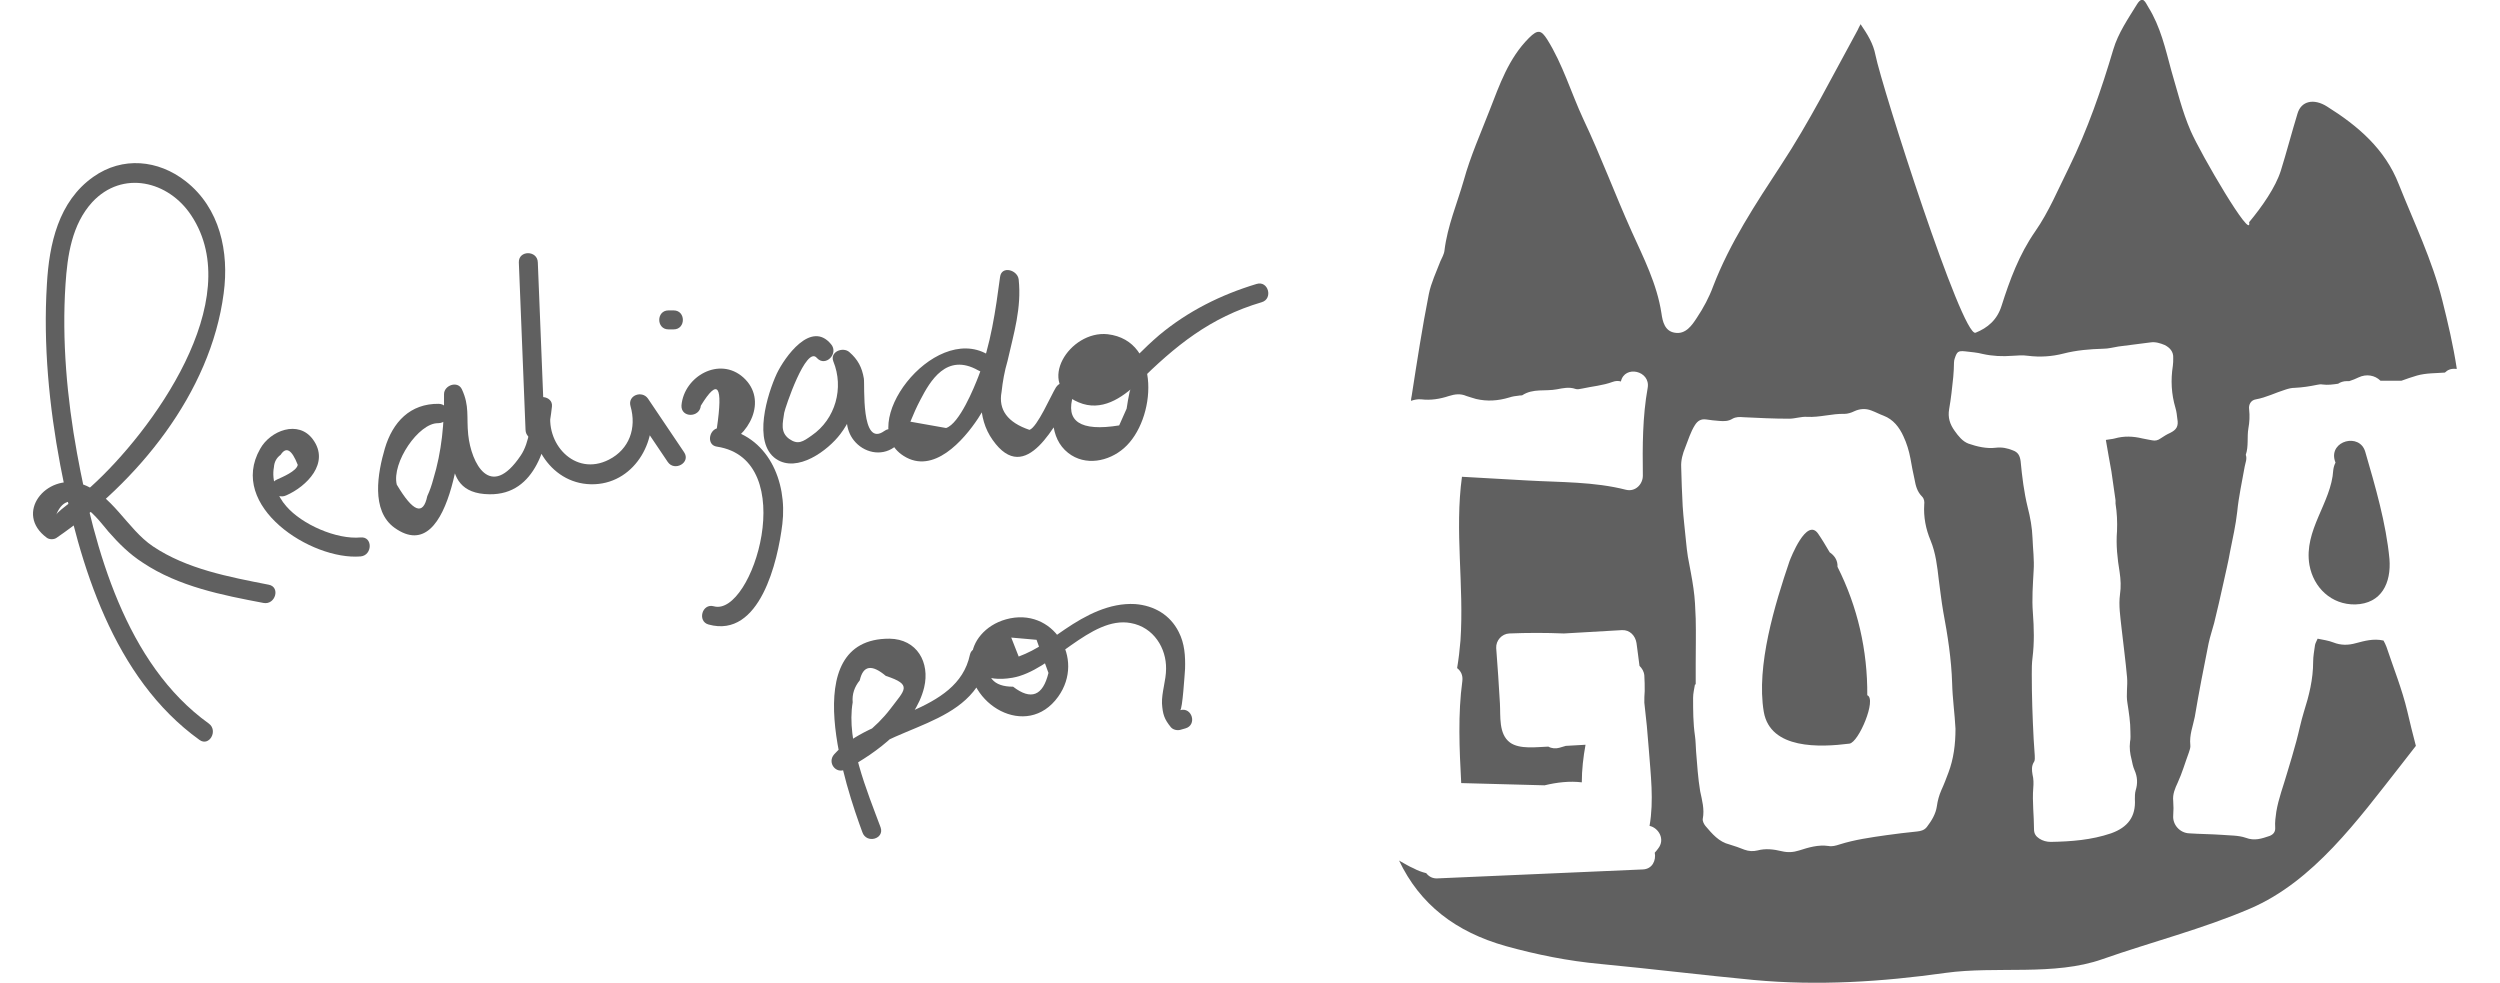 <?xml version="1.0" encoding="utf-8"?>
<!-- Generator: Adobe Illustrator 21.0.2, SVG Export Plug-In . SVG Version: 6.00 Build 0)  -->
<svg version="1.1" id="Layer_1" xmlns="http://www.w3.org/2000/svg" xmlns:xlink="http://www.w3.org/1999/xlink" x="0px" y="0px"
	 viewBox="0 0 671.7 264.1" style="enable-background:new 0 0 671.7 264.1;" xml:space="preserve">
<style type="text/css">
	.st0{fill:#606060;}
</style>
<g>
	<g>
		<g>
			<path class="st0" d="M656.2,80.7c-2.7-10.8-7.6-20.9-11.7-31.2c-3.7-9.5-11-15.7-19.3-20.9c-3.5-2.2-6.9-1.5-7.9,1.9
				c-1.5,4.9-3,10.6-4.5,15.4c-1.4,4.4-5,9.6-8.5,13.8c0.9,5.5-13-18.3-15.7-24.5c-2.3-5.3-3.6-10.8-5.2-16.2
				c-1.6-5.9-2.9-11.8-6.2-17.1c-0.7-1.1-1.4-3.3-3-0.8c-2.4,3.9-5.1,7.8-6.4,12.2c-3.2,10.8-6.9,21.5-11.9,31.7
				c-2.9,5.8-5.4,11.9-9.1,17.2c-4.3,6.2-6.8,13-9,19.9c-1.2,3.9-3.8,6-7,7.3c-3.6,1.4-25.2-66.1-26.9-74.6c-0.6-3.1-2.1-5.5-4-8.3
				c-0.4,0.7-0.6,1.2-0.8,1.6c-6.7,12.2-12.9,24.6-20.6,36.3c-6.8,10.4-13.7,20.8-18.2,32.5c-1.1,3-2.6,5.8-4.4,8.5
				c-1.3,2-3,4.5-5.9,4c-2.7-0.4-3.3-3-3.6-5.2c-1.2-7.9-4.8-14.9-8-22c-4.5-10-8.3-20.3-13-30.2c-3.3-7.1-5.5-14.7-9.7-21.4
				c-1.6-2.5-2.5-2.8-4.9-0.4c-5.5,5.5-7.9,12.6-10.6,19.5c-2.4,6.2-5.1,12.2-6.9,18.7c-1.8,6.3-4.4,12.3-5.2,18.9
				c-0.1,1-0.7,2-1.1,2.9c-1.1,2.9-2.5,5.8-3.1,8.8c-1.8,9.1-3.2,18.3-4.6,27.3c-0.1,0.5-0.2,1-0.2,1.4c0.9-0.3,1.8-0.5,2.8-0.4
				c2.5,0.3,5-0.1,7.4-0.9c1.6-0.5,3.1-0.7,4.7,0c0.8,0.3,1.7,0.5,2.6,0.8c3,0.7,5.9,0.5,8.9-0.4c0.9-0.3,1.7-0.4,2.6-0.5
				c0.3-0.1,0.7,0,0.9-0.1c2.9-1.9,6.2-1,9.3-1.6c1.6-0.3,3.3-0.7,5-0.1c0.5,0.2,1.2,0,1.8-0.1c2.7-0.6,5.5-0.8,8.2-1.8
				c0.8-0.3,1.6-0.3,2.2-0.1c1-4.5,8-2.9,7.2,1.7c-1.4,7.8-1.4,15.7-1.3,23.6c0,2.3-2,4.4-4.5,3.8c-8.6-2.2-17.6-2-26.4-2.5
				c-5.9-0.3-11.8-0.7-17.7-1c-2,14.6,0.6,29.3-0.4,44c-0.2,2.5-0.5,5-0.9,7.4c1,0.8,1.6,1.9,1.4,3.5c-1.2,8.8-0.8,18.2-0.3,27.4
				c7.5,0.2,15,0.4,22.4,0.6c3.3-0.8,6.7-1.2,10-0.8c0-3.4,0.4-6.8,1-10.1c-1.8,0.1-3.5,0.2-5.3,0.3c-0.6,0.2-1.1,0.3-1.7,0.5
				c-1,0.3-2.1,0.2-3-0.3c-3.1,0.1-7.7,0.8-10.3-1.1c-3.1-2.3-2.5-7.1-2.7-10.5c-0.3-5-0.6-9.9-1-14.9c-0.1-2,1.5-3.8,3.5-3.9
				c4.9-0.2,9.8-0.2,14.7,0c5.2-0.3,10.4-0.6,15.6-0.9c2.1-0.1,3.6,1.5,3.9,3.5c0.3,2,0.5,4,0.8,6.1c0.7,0.7,1.2,1.5,1.3,2.6
				c0.1,1.4,0.1,2.8,0.1,4.2c-0.1,1-0.1,2.1-0.1,3.1c0.5,4.2,0.9,8.3,1.2,12.5c0.5,6.8,1.4,13.8,0.2,20.6c2.4,0.5,4.3,3.6,2.3,6.1
				c-0.3,0.4-0.6,0.8-0.9,1.1c0.4,2-0.6,4.4-3.2,4.5c-18.4,0.8-36.8,1.6-55.1,2.4c-1.4,0.1-2.4-0.5-3.1-1.4
				c-1.2-0.3-2.3-0.7-3.4-1.3c-1.2-0.5-2.3-1.2-3.4-1.8c-0.2-0.1-0.3-0.2-0.5-0.3c5.6,11.8,15.2,19.2,28.7,23
				c8.3,2.3,16.7,4,25.4,4.8c13.7,1.3,27.4,3,41.2,4.3c17.3,1.6,34.4,0.5,51.5-1.9c13.7-1.9,29.2,0.9,42.2-3.7
				c13.1-4.6,26.9-8.1,39.7-13.6c17-7.3,28.9-23.8,40.3-38.3c1.4-1.8,2.8-3.6,4.2-5.4c-0.8-3.1-1.6-6.2-2.3-9.3
				c-1.4-5.9-3.7-11.6-5.6-17.3c-0.2-0.6-0.5-1.1-0.8-1.7c-2.7-0.6-5.1,0.1-7.4,0.7c-2.1,0.6-4.1,0.6-6.1-0.2
				c-1.3-0.5-2.7-0.7-4.2-1c-0.3,0.7-0.6,1.2-0.7,1.7c-0.2,1.5-0.5,3-0.5,4.5c0,4.7-1.1,9.1-2.5,13.5c-0.8,2.6-1.3,5.2-2,7.8
				c-0.8,2.9-1.6,5.7-2.5,8.6c-1,3.5-2.3,6.8-2.9,10.4c-0.2,1.4-0.4,2.8-0.3,4.2c0.1,1.2-0.5,1.9-1.5,2.3c-2.1,0.7-4,1.4-6.4,0.5
				c-2-0.7-4.3-0.6-6.5-0.8c-2.9-0.2-5.8-0.2-8.7-0.4c-2.5-0.1-4.5-2.3-4.3-4.8c0.1-1.3,0.1-2.6,0-3.9c-0.2-1.8,0.5-3.4,1.2-4.9
				c1.2-2.6,2-5.4,3-8.1c0.2-0.6,0.5-1.4,0.4-2c-0.3-2.7,0.7-5.1,1.2-7.6c1.1-6.6,2.4-13.2,3.7-19.7c0.4-1.9,1-3.6,1.5-5.5
				c0.9-3.6,1.7-7.2,2.5-10.8c0.6-2.8,1.3-5.6,1.8-8.5c0.7-3.5,1.5-7,1.9-10.6c0.4-4.1,1.3-8.1,2-12.1c0.2-1.1,0.7-2.1,0.3-3.2
				c0.8-2.3,0.3-4.8,0.7-7.1c0.3-1.7,0.4-3.3,0.2-5.1c-0.2-1.3,0.5-2.5,1.8-2.7c2.8-0.5,5.3-1.8,7.9-2.6c0.9-0.3,1.7-0.5,2.6-0.5
				c2-0.1,4-0.4,5.9-0.8c0.5-0.1,1-0.2,1.5-0.1c1.4,0.2,2.8,0,4.2-0.2c0.6-0.4,1.4-0.7,2.3-0.7c0.2,0,0.5,0,0.7,0
				c0.9-0.3,1.7-0.6,2.5-1c2.1-1,4.4-0.6,5.9,0.9c1.9,0,3.8,0,5.6,0c1.4-0.5,2.8-1,4.2-1.4c2.5-0.7,5-0.6,7.5-0.8
				c0.7-0.7,1.6-1.1,2.8-1c0.1,0,0.2,0,0.4,0C659.1,92.6,657.7,86.7,656.2,80.7z M523.5,207.6c-0.6,1.6-1.2,3.2-1.9,4.7
				c-0.6,1.4-1,2.8-1.2,4.3c-0.3,2.1-1.4,3.9-2.7,5.6c-0.7,0.9-1.7,1.1-2.6,1.2c-2.8,0.3-5.6,0.6-8.3,1c-4.2,0.6-8.5,1.2-12.6,2.5
				c-0.9,0.3-2,0.6-2.9,0.4c-2.8-0.4-5.4,0.4-7.9,1.2c-1.6,0.5-3,0.6-4.7,0.2c-2.1-0.5-4.3-0.8-6.5-0.2c-1.2,0.3-2.4,0.2-3.5-0.2
				c-1.3-0.5-2.6-1-4-1.4c-2.9-0.7-4.7-2.9-6.5-5c-0.4-0.5-0.8-1.3-0.7-1.9c0.5-2.6-0.2-5-0.7-7.4c-0.6-3.6-0.8-7.1-1.1-10.7
				c-0.1-1.4-0.1-2.8-0.3-4.2c-0.5-3.4-0.5-6.8-0.5-10.2c0-1.2,0.3-2.4,0.5-3.6c0.1,0,0.1,0,0.2,0c0-1.9,0-3.8,0-5.7c0-4,0.1-8,0-12
				c-0.1-2.7-0.2-5.4-0.6-8.1c-0.4-2.9-1-5.7-1.5-8.5c-0.2-1.4-0.4-2.8-0.5-4.1c-0.3-3.2-0.7-6.3-0.9-9.5c-0.2-3.5-0.3-7-0.4-10.5
				c-0.1-1.8,0.4-3.6,1.1-5.3c0.8-2,1.4-4.1,2.6-6c0.7-1.1,1.6-1.7,3-1.5c1.2,0.2,2.4,0.3,3.6,0.4c1.2,0.1,2.4,0.1,3.5-0.6
				c0.9-0.5,1.9-0.5,2.9-0.4c4.1,0.2,8.2,0.4,12.3,0.4c1.6,0,3.2-0.6,4.8-0.5c3.4,0.2,6.7-0.9,10.1-0.8c0.8,0,1.8-0.3,2.6-0.7
				c1.5-0.7,3.1-0.8,4.6-0.2c1.1,0.4,2.2,1,3.3,1.4c2.6,1,4.2,3.1,5.3,5.5c0.9,1.9,1.5,3.9,1.9,6c0.3,1.9,0.7,3.7,1.1,5.6
				c0.3,1.7,0.7,3.3,2,4.6c0.6,0.6,0.7,1.4,0.6,2.2c-0.2,3.3,0.4,6.5,1.7,9.6c1.4,3.4,1.8,7,2.2,10.5c0.4,2.9,0.7,5.7,1.2,8.6
				c1.2,6.4,2.2,12.8,2.4,19.3c0.1,4.1,0.7,8.2,0.9,12.2C525.4,200,524.9,203.9,523.5,207.6z M583.1,116.3c-0.9,0.4-1.7,0.9-2.6,1.5
				c-0.7,0.5-1.4,0.7-2.3,0.5s-1.8-0.3-2.6-0.5c-2.5-0.6-4.9-0.7-7.4,0c-0.7,0.2-1.4,0.2-2.4,0.4c0.5,3,1,5.7,1.5,8.5
				c0.4,2.6,0.7,5.1,1.1,7.7c0,0.3,0,0.6,0,0.9c0.4,2.5,0.5,4.9,0.4,7.4c-0.3,3.7,0.1,7.4,0.7,11c0.3,2,0.4,4,0.1,6
				c-0.4,3,0.1,6,0.4,8.9c0.5,4.5,1.1,8.9,1.5,13.4c0.2,2.3-0.3,4.6,0.1,6.9c0.4,2.6,0.8,5.1,0.8,7.7c0,0.9,0.1,1.8-0.1,2.7
				c-0.2,1.6,0,3.2,0.4,4.7c0.2,1,0.4,2,0.8,2.9c0.8,1.8,0.9,3.6,0.3,5.5c-0.2,0.7-0.2,1.6-0.2,2.3c0.3,4.7-1.9,7.6-6.4,9.2
				c-5.3,1.8-10.7,2.2-16.2,2.3c-1.1,0-2.2-0.3-3.1-0.9c-0.9-0.6-1.4-1.3-1.4-2.5c0-3.7-0.5-7.4-0.2-11.1c0.1-1.2,0.1-2.4-0.2-3.6
				c-0.2-1.2-0.3-2.3,0.4-3.4c0.3-0.4,0.2-1.2,0.2-1.7c-0.1-1.5-0.2-3-0.3-4.5c-0.3-5.8-0.5-11.5-0.5-17.3c0-1.5,0-3,0.2-4.5
				c0.5-4,0.4-8,0.1-12c-0.3-3.8,0-7.6,0.2-11.4c0.2-2.9-0.2-5.8-0.3-8.7c-0.1-2.8-0.6-5.6-1.3-8.3c-1-4.1-1.5-8.2-1.9-12.4
				c-0.2-1.5-0.7-2.4-2.1-2.9c-1.5-0.6-2.9-0.9-4.6-0.7c-2.4,0.3-5-0.3-7.3-1.1c-1.6-0.6-2.7-2-3.7-3.4c-1.3-1.8-1.9-3.6-1.5-5.9
				c0.5-2.8,0.8-5.7,1.1-8.6c0.1-1.3,0.2-2.6,0.2-3.9c0-0.4,0.1-0.8,0.2-1.1c0.6-1.8,0.9-2.1,2.8-1.9c1.6,0.2,3.2,0.3,4.7,0.7
				c2.7,0.6,5.3,0.7,8,0.5c1.4-0.1,2.8-0.2,4.2,0c3.2,0.4,6.4,0.2,9.5-0.6c3.5-0.9,7.1-1.2,10.7-1.3c1.4,0,2.8-0.4,4.1-0.6
				c2.9-0.4,5.7-0.7,8.6-1.1c1.3-0.2,2.6,0.2,3.8,0.7c1.4,0.7,2.4,1.8,2.3,3.5c0,0.7,0,1.4-0.1,2.1c-0.6,3.8-0.4,7.6,0.7,11.3
				c0.3,1,0.4,2,0.5,2.9C585.4,114.6,584.7,115.5,583.1,116.3z"/>
			<path class="st0" d="M501.7,186.8c0.1-12-2.6-23.8-8-34.5c0.1-1.8-0.9-3.1-2.1-3.9c-1-1.7-2-3.4-3.1-5c-3.1-4.5-7.4,6.6-7.7,7.4
				c-3.9,11.5-9,28.1-6.9,40.5c1.8,10.1,15.1,9.5,23,8.5C499.4,199.5,504.3,187.8,501.7,186.8z"/>
			<path class="st0" d="M620.5,151.8c1.1,6.1,5.9,10.7,12.3,10.6c7.1-0.2,9.7-5.8,9.2-12.2c-0.9-9.6-3.8-19.5-6.5-28.8
				c-1.5-5.2-9.7-3-8.2,2.3c0.1,0.2,0.1,0.4,0.2,0.6c-0.3,0.6-0.5,1.2-0.6,2C626.4,135.1,618.9,142.4,620.5,151.8z"/>
		</g>
	</g>
</g>
<g>
	<path class="st0" d="M56.1,194.4c-22.3-16-30.7-46.9-35.4-72.6C18,107,16.6,91.4,17.6,76.4c0.5-7.7,1.7-16.1,7.2-22.1
		c8.1-8.7,20.5-5.7,26.6,3.6c15.1,22.8-10.6,58.1-27,72.9c-1.5,1.4-8.9,6.4-9.3,7.5c3.8-9.3,12.1,2.3,14,4.5
		c2.8,3.2,5.7,6.1,9.3,8.4c9.6,6.4,21.3,8.7,32.4,10.8c3.2,0.6,4.6-4.3,1.4-4.9c-10.7-2.1-22-4.2-31.1-10.3
		c-7-4.7-11-14.2-19.3-16.8c-9.5-2.9-18.1,8-9.2,14.5c0.7,0.5,1.9,0.5,2.6,0c21.7-14.9,41.4-38.8,44.9-65.7
		c1.5-11.1-1-22.9-10.2-30.1c-7.4-5.8-17-6.7-24.8-1.2c-9.4,6.6-11.9,18.1-12.5,28.9c-1,16.2,0.6,32.7,3.6,48.6
		c5.1,26.7,14.3,57.2,37.4,73.8C56.2,200.7,58.7,196.3,56.1,194.4L56.1,194.4z"/>
	<path class="st0" d="M76.9,133.1c5.5-2.4,11.8-8.7,7.2-15c-3.9-5.4-11.5-2.4-14.2,2.5c-8.8,15.4,13.7,30,27,28.9
		c3.2-0.3,3.3-5.4,0-5.1c-6.5,0.6-15.8-3.5-20-8.4c-2.4-2.7-4-6.9-3.3-10.5c0.1-1.4,0.7-2.5,1.8-3.3c1.5-2.3,3-1.4,4.6,2.7
		c-0.3,1.7-4.2,3.3-5.5,3.9C71.3,130.1,73.9,134.5,76.9,133.1L76.9,133.1z"/>
	<path class="st0" d="M117.9,108.5c-7.7-0.1-12.4,4.9-14.5,12c-1.9,6.5-3.8,16.7,2.6,21.3c15.9,11.4,18.7-28.5,18.6-36
		c-1.6,0.4-3.2,0.9-4.8,1.3c4,8.4-3.7,25.5,11.7,25.7c12.6,0.2,15.7-13.7,16.8-23.6c0.3-2.9-4.4-3.5-5-0.7
		c-2.2,10.4,5,22.1,16.5,21.6c11.1-0.5,17.5-12.5,14.6-22.4c-1.6,0.7-3.1,1.3-4.7,2c3.2,4.8,6.5,9.6,9.7,14.4
		c1.8,2.7,6.3,0.2,4.4-2.6c-3.2-4.8-6.5-9.6-9.7-14.4c-1.6-2.3-5.5-0.9-4.7,2c1.7,5.9-0.3,11.6-5.8,14.4
		c-9.2,4.7-17.4-4.5-15.5-13.5c-1.7-0.2-3.3-0.5-5-0.7c-0.4,3.9-0.8,9.6-3.2,13.1c-8.2,12.2-13.3,2-14.1-5.6
		c-0.5-4.8,0.4-7.7-1.7-12.2c-1.1-2.4-4.8-1.1-4.8,1.3c0.1,7.7-0.6,15.4-2.9,22.9c-0.4,1.5-0.9,3-1.6,4.5c-1.1,5.3-3.8,4.3-8.2-3.1
		c-1.4-5.9,5.9-16.6,11.1-16.5C121.2,113.7,121.2,108.6,117.9,108.5L117.9,108.5z"/>
	<path class="st0" d="M181,83.4c-0.5,0-0.9,0-1.4,0c-3.3,0-3.3,5.1,0,5.1c0.5,0,0.9,0,1.4,0C184.3,88.5,184.3,83.4,181,83.4
		L181,83.4z"/>
	<path class="st0" d="M146.3,115.5c-0.6-15-1.2-30-1.8-45c-0.1-3.3-5.2-3.3-5.1,0c0.6,15,1.2,30,1.8,45
		C141.3,118.8,146.4,118.8,146.3,115.5L146.3,115.5z"/>
	<path class="st0" d="M188.3,109c4.6-7.5,6-5.5,4.3,6.1c-2.2,0.7-2.7,4.5,0,4.9c22.7,3.4,9.6,45.8-0.8,42.9
		c-3.2-0.9-4.5,4.1-1.4,4.9c13.8,3.8,18.6-17.1,19.8-27c1.4-11.5-3.9-23.9-16.3-25.8c0,1.6,0,3.3,0,4.9c7.3-2.4,12.6-12.4,5.8-18.5
		c-6.4-5.7-15.9-0.3-16.6,7.5C182.9,112.3,188,112.3,188.3,109L188.3,109z"/>
	<path class="st0" d="M223.3,92.5c-5.4-6.6-12.5,3.5-14.6,7.9c-2.5,5.4-6.6,18.5-0.2,22.9c5.7,3.9,14-2.3,17.3-6.7
		c4.6-6,5.9-13.9,3.1-20.9c-1.4,0.8-2.8,1.7-4.3,2.5c5.8,5,0.1,14.2,4.8,20.1c2.6,3.3,7.3,4.4,10.8,1.9c2.6-1.9,0.1-6.4-2.6-4.4
		c-6.4,4.6-5.2-12.4-5.5-14.1c-0.5-3-1.6-5.1-3.9-7.1c-1.7-1.5-5.3-0.1-4.3,2.5c2.9,7.1,0.6,15.5-5.8,19.9c-2.4,1.7-3.7,2.6-6.1,0.9
		c-2.4-1.8-1.7-4.2-1.3-7c0.2-1.2,5.9-18.3,8.8-14.7C221.8,98.7,225.4,95,223.3,92.5L223.3,92.5z"/>
	<path class="st0" d="M265.3,95.2c-14.6-8.4-35.6,19.1-22.5,27.3c8,5.1,16.1-4.2,20-10.1c7.1-10.8,9-24,10.8-36.6
		c-1.7-0.2-3.3-0.5-5-0.7c1.4,13.1-10.5,31-1.9,43.1c9,12.8,17.1-4.7,21.4-11.6c-1.6-0.7-3.1-1.3-4.7-2c-0.8,5.8-1.6,13,3.6,17.1
		c4.6,3.6,10.9,2.3,15-1.3c8.6-7.5,10.2-28.9-4.4-30.6c-10.2-1.1-19.5,13.4-7.8,18.3c6.1,2.6,11.6-1.1,15.9-5.2
		c10.1-10,19.4-17.6,33.3-21.7c3.1-0.9,1.8-5.9-1.4-4.9c-9.6,2.9-18.4,7.3-26.1,13.7c-2.1,1.8-4.1,3.7-6.1,5.7
		c-0.7,0.8-1.5,1.6-2.2,2.4c-2.8,1.6-3.2,2.5-1.2,2.5c2.2,0,2.7,1.6,1.5,4.7c-0.3,1.5-0.6,3-0.8,4.5c-0.7,1.5-1.3,3-2,4.5
		c-10.5,1.7-14.6-1.1-12.3-8.2c0.4-2.7-3-4.6-4.7-2c-1.3,2.1-5,10.7-7.1,11.4c-5.9-2-8.4-5.4-7.5-10.2c0.3-2.8,0.8-5.6,1.6-8.3
		c1.7-7.5,3.8-14.2,3-21.9c-0.3-2.6-4.6-3.8-5-0.7c-1.2,9-2.5,18.2-5.8,26.7c-1.2,3.1-5.1,12.7-8.7,13.9c-3.2-0.6-6.4-1.1-9.6-1.7
		c0.8-2,1.7-4,2.7-5.9c2.6-5,7-12.7,15.5-7.9C265.6,101.2,268.2,96.8,265.3,95.2L265.3,95.2z"/>
</g>
<path class="st0" d="M236.6,222.3c-3.6-9.7-9.3-23.1-7.5-33.6c-0.2-2.2,0.5-4.2,1.9-5.9c0.9-4,3.2-4.4,7-1.2
	c7.3,2.4,5.1,3.7,1.2,8.9c-3.9,5.1-9,8.8-14.6,11.8c1,1.3,2.1,2.7,3.1,4c10.9-12.1,33.9-10.4,37.8-29c-1.7-0.2-3.3-0.5-5-0.7
	c-1,12.6,15.4,22.3,23.8,10.6c7.4-10.3-1.4-24.3-14-20.8c-11.5,3.2-13.5,18.3,1.7,15.7c10.6-1.8,21-16.7,31.8-14.7
	c6.2,1.1,9.6,6.8,9.5,12.3c0,3.1-1.2,6.3-1.1,9.3c0.2,2.9,0.6,4.2,2.4,6.4c0.6,0.7,1.7,0.9,2.5,0.7c0.5-0.1,0.9-0.3,1.4-0.4
	c3.2-0.9,1.8-5.8-1.4-4.9c0.6-0.2,1.2-9.7,1.3-11.1c0.1-3.4-0.1-6.8-1.7-9.9c-2.3-4.6-6.6-7.1-11.7-7.5c-6.9-0.4-13.3,3-18.9,6.8
	c-1.9,1.3-3.7,2.6-5.6,3.8c-2.1,1.4-4.4,2.6-6.8,3.5c-0.7-1.7-1.3-3.4-2-5.1c2.3,0.2,4.5,0.4,6.8,0.6c1.1,3,2.1,6,3.2,8.9
	c-1.5,6.2-4.7,7.4-9.5,3.7c-5.3,0-7.5-2.6-6.6-7.9c0.2-2.9-4.4-3.5-5-0.7c-3.4,16.1-26.6,15.7-36.5,26.8c-1.9,2.2,0.5,5.4,3.1,4
	c8.4-4.4,18.7-12.1,21.1-22c1.6-6.7-1.9-13-9.3-13.1c-25.5-0.1-11.5,40.6-7.3,52C232.8,226.8,237.7,225.4,236.6,222.3L236.6,222.3z"
	/>
<g>
	<path class="st0" d="M184.6,180.2"/>
</g>
</svg>
